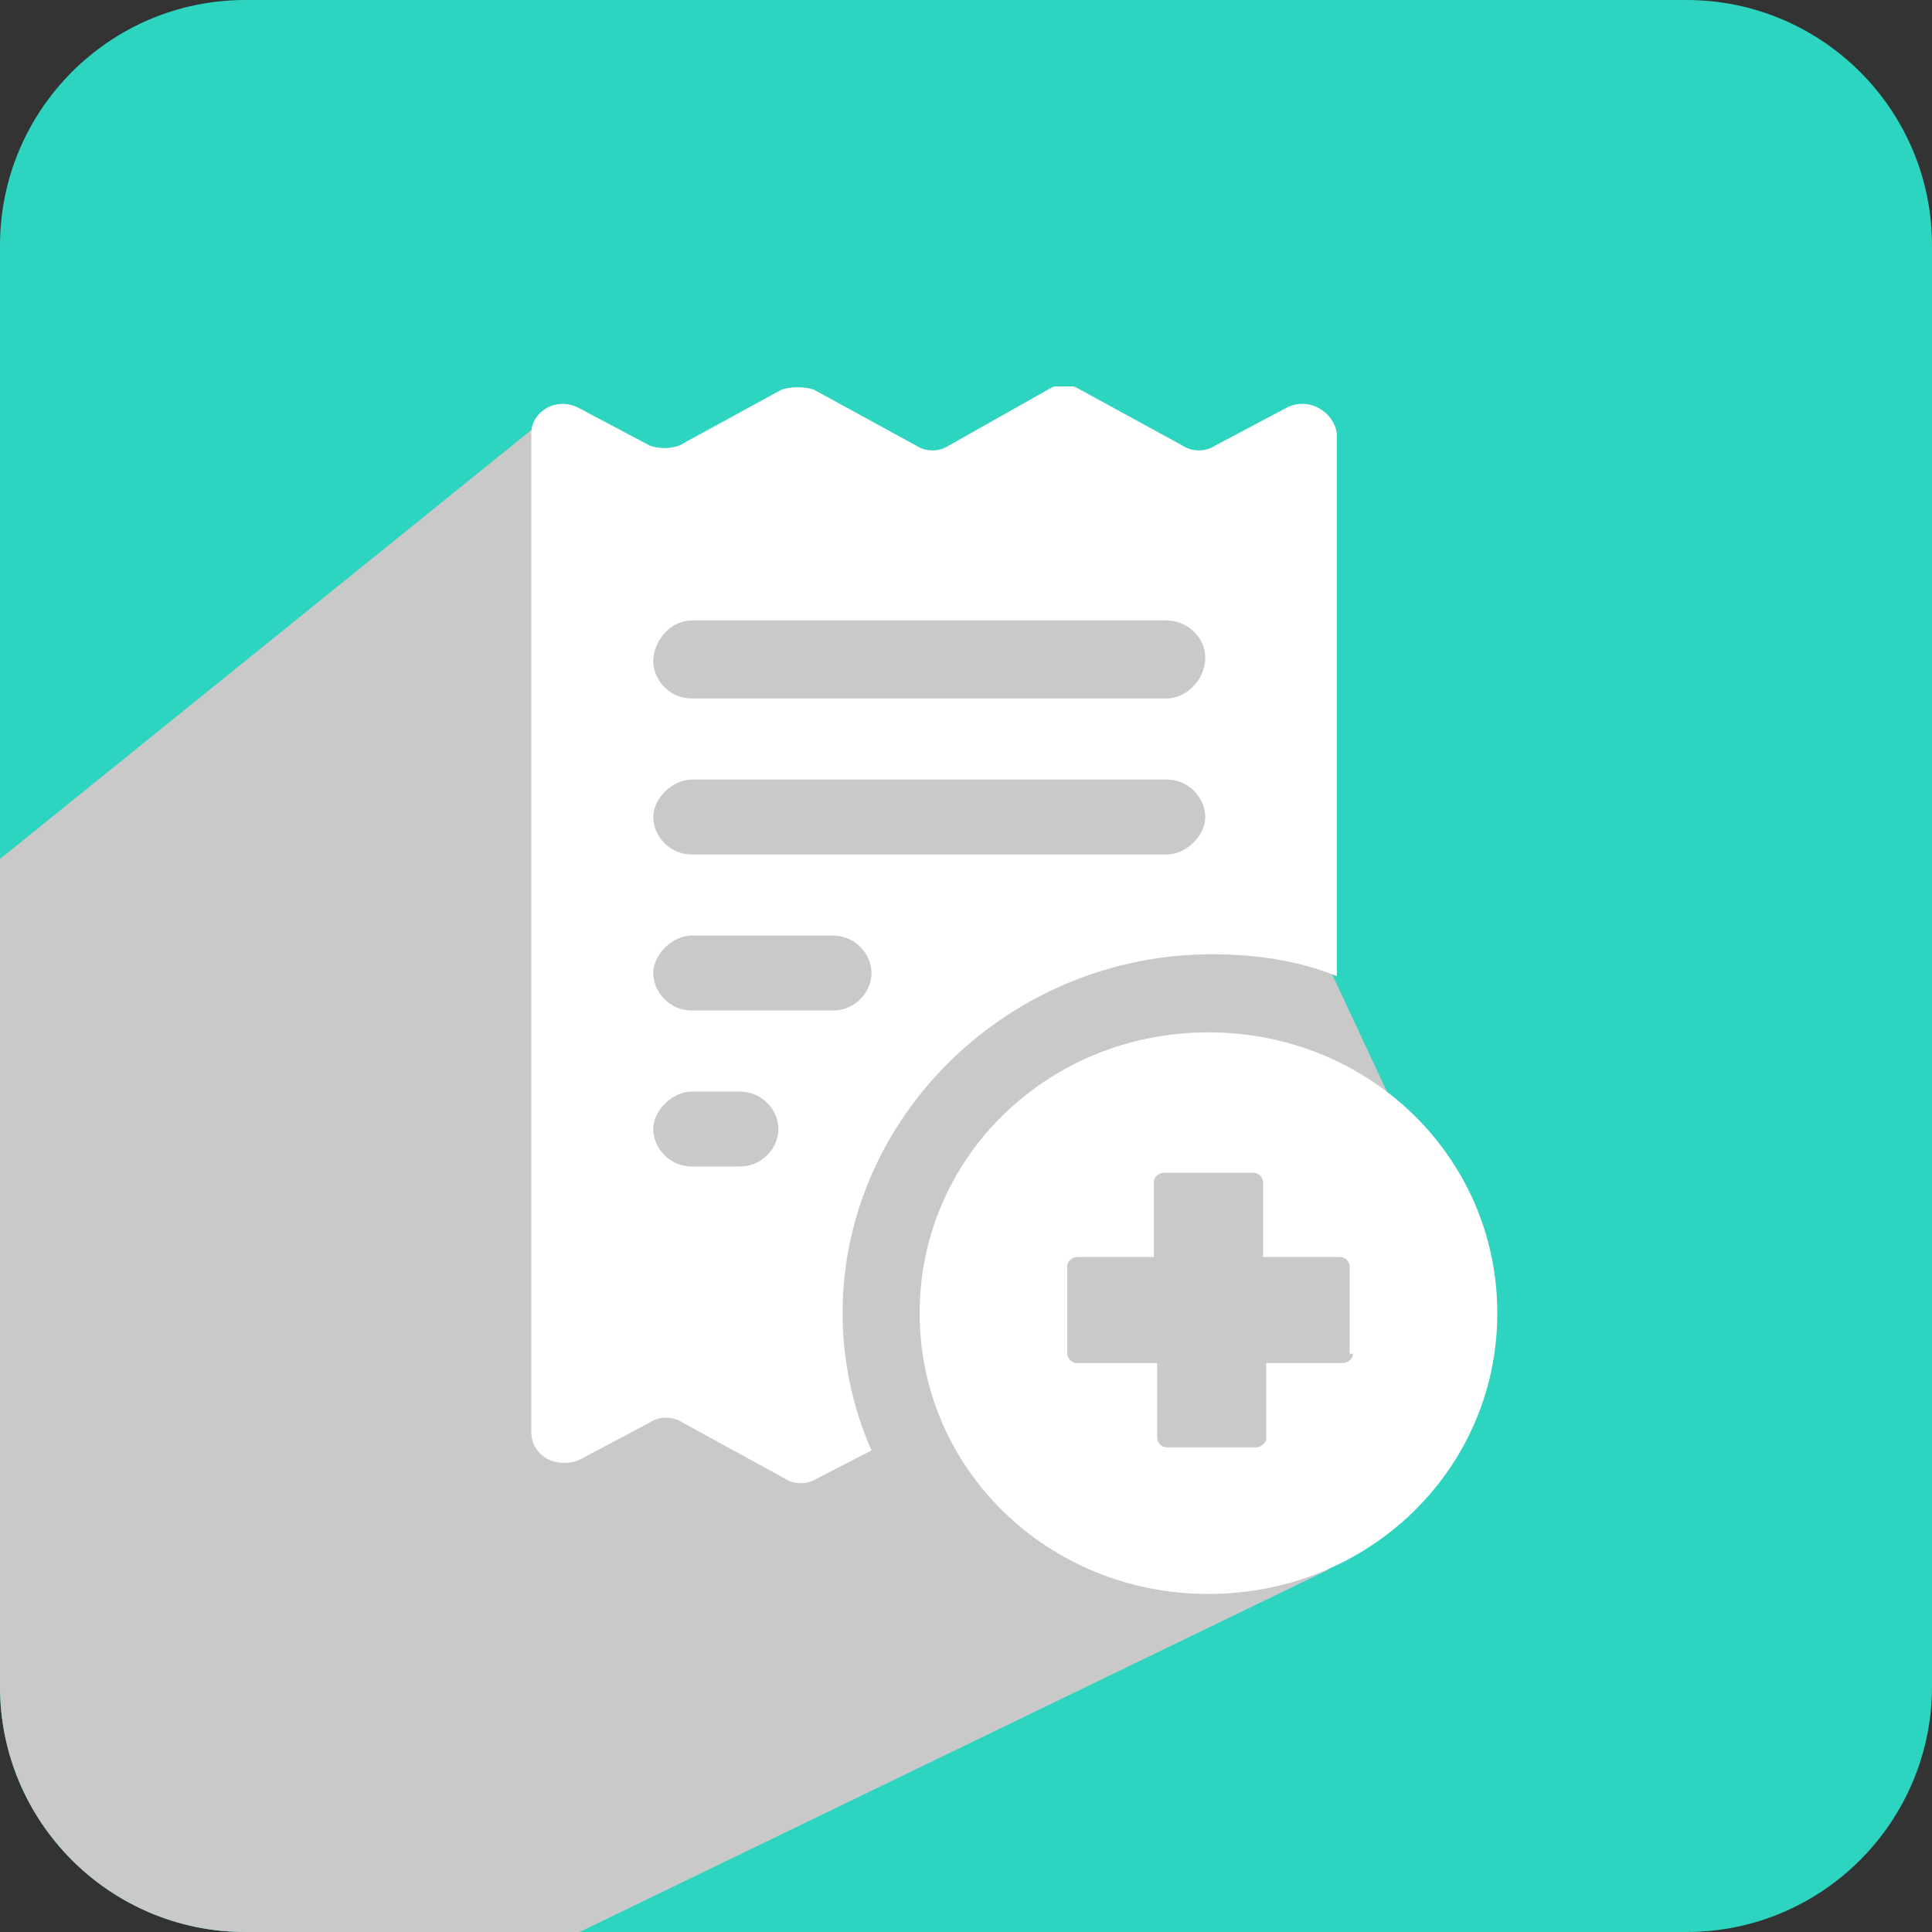 <svg width="32" height="32" viewBox="0 0 32 32" fill="none" xmlns="http://www.w3.org/2000/svg">
<rect x="0" y="0" width="32" height="32" fill="#333333" stroke="none"/>
<path d="M32 27.935C32 30.166 30.191 32 27.935 32H4.065C1.834 32 0 30.191 0 27.935V4.065C0 1.834 1.809 0 4.065 0H27.935C30.166 0 32 1.809 32 4.065V27.935Z" fill="#2DD4BF"/>
<g style="mix-blend-mode:color-burn">
<path d="M22.531 23.833L22.308 23.486C23.723 22.642 24.27 20.863 23.573 19.37L22 16V9.904H9.929L9.2 6.8L0 14.227V27.935C0 30.166 1.809 32 4.065 32H9.6L22 26L22.531 23.833Z" fill="#C9C9C9"/>
</g>
<g clip-path="url(#clip0_0_213)">
<path d="M21.292 6.763L20.122 7.383C19.963 7.486 19.75 7.486 19.591 7.383L17.89 6.453C17.73 6.349 17.518 6.349 17.358 6.453L15.71 7.383C15.551 7.486 15.338 7.486 15.179 7.383L13.478 6.453C13.318 6.401 13.106 6.401 12.946 6.453L11.245 7.383C11.086 7.434 10.926 7.434 10.767 7.383L9.597 6.763C9.225 6.556 8.8 6.814 8.8 7.176V23.713C8.8 24.127 9.225 24.334 9.597 24.179L10.767 23.558C10.926 23.455 11.139 23.455 11.298 23.558L12.999 24.489C13.159 24.592 13.371 24.592 13.531 24.489L14.435 24.024C14.116 23.3 13.956 22.525 13.956 21.75C13.956 18.494 16.72 15.806 20.069 15.806C20.813 15.806 21.504 15.91 22.142 16.168V7.176C22.089 6.814 21.664 6.556 21.292 6.763ZM12.255 19.321H11.458C11.086 19.321 10.82 19.011 10.82 18.701C10.82 18.39 11.139 18.08 11.458 18.08H12.255C12.627 18.08 12.893 18.39 12.893 18.701C12.893 19.011 12.627 19.321 12.255 19.321ZM13.797 16.737H11.458C11.086 16.737 10.82 16.427 10.82 16.117C10.82 15.806 11.139 15.496 11.458 15.496H13.797C14.169 15.496 14.435 15.806 14.435 16.117C14.435 16.427 14.169 16.737 13.797 16.737ZM19.325 14.153H11.458C11.086 14.153 10.82 13.843 10.82 13.533C10.82 13.223 11.139 12.912 11.458 12.912H19.325C19.697 12.912 19.963 13.223 19.963 13.533C19.963 13.843 19.644 14.153 19.325 14.153ZM19.325 11.569H11.458C11.086 11.569 10.82 11.259 10.82 10.949C10.82 10.639 11.086 10.277 11.458 10.277H19.325C19.644 10.277 19.963 10.535 19.963 10.897C19.963 11.259 19.644 11.569 19.325 11.569Z" fill="white"/>
<path d="M20.016 17.099C17.358 17.099 15.232 19.166 15.232 21.75C15.232 24.334 17.358 26.401 20.016 26.401C22.674 26.401 24.8 24.334 24.8 21.75C24.8 19.166 22.674 17.099 20.016 17.099ZM22.408 22.422C22.408 22.525 22.302 22.577 22.248 22.577H20.973V23.817C20.973 23.92 20.866 23.972 20.813 23.972H19.325C19.219 23.972 19.166 23.869 19.166 23.817V22.577H17.837C17.73 22.577 17.677 22.473 17.677 22.422V20.975C17.677 20.871 17.783 20.82 17.837 20.82H19.112V19.579C19.112 19.476 19.219 19.424 19.272 19.424H20.76C20.866 19.424 20.92 19.528 20.92 19.579V20.82H22.195C22.302 20.82 22.355 20.923 22.355 20.975V22.422H22.408Z" fill="white"/>
</g>
<defs>
<clipPath id="clip0_0_213">
<rect width="16" height="20" fill="white" transform="translate(8.8 6.4)"/>
</clipPath>
</defs>
</svg>
